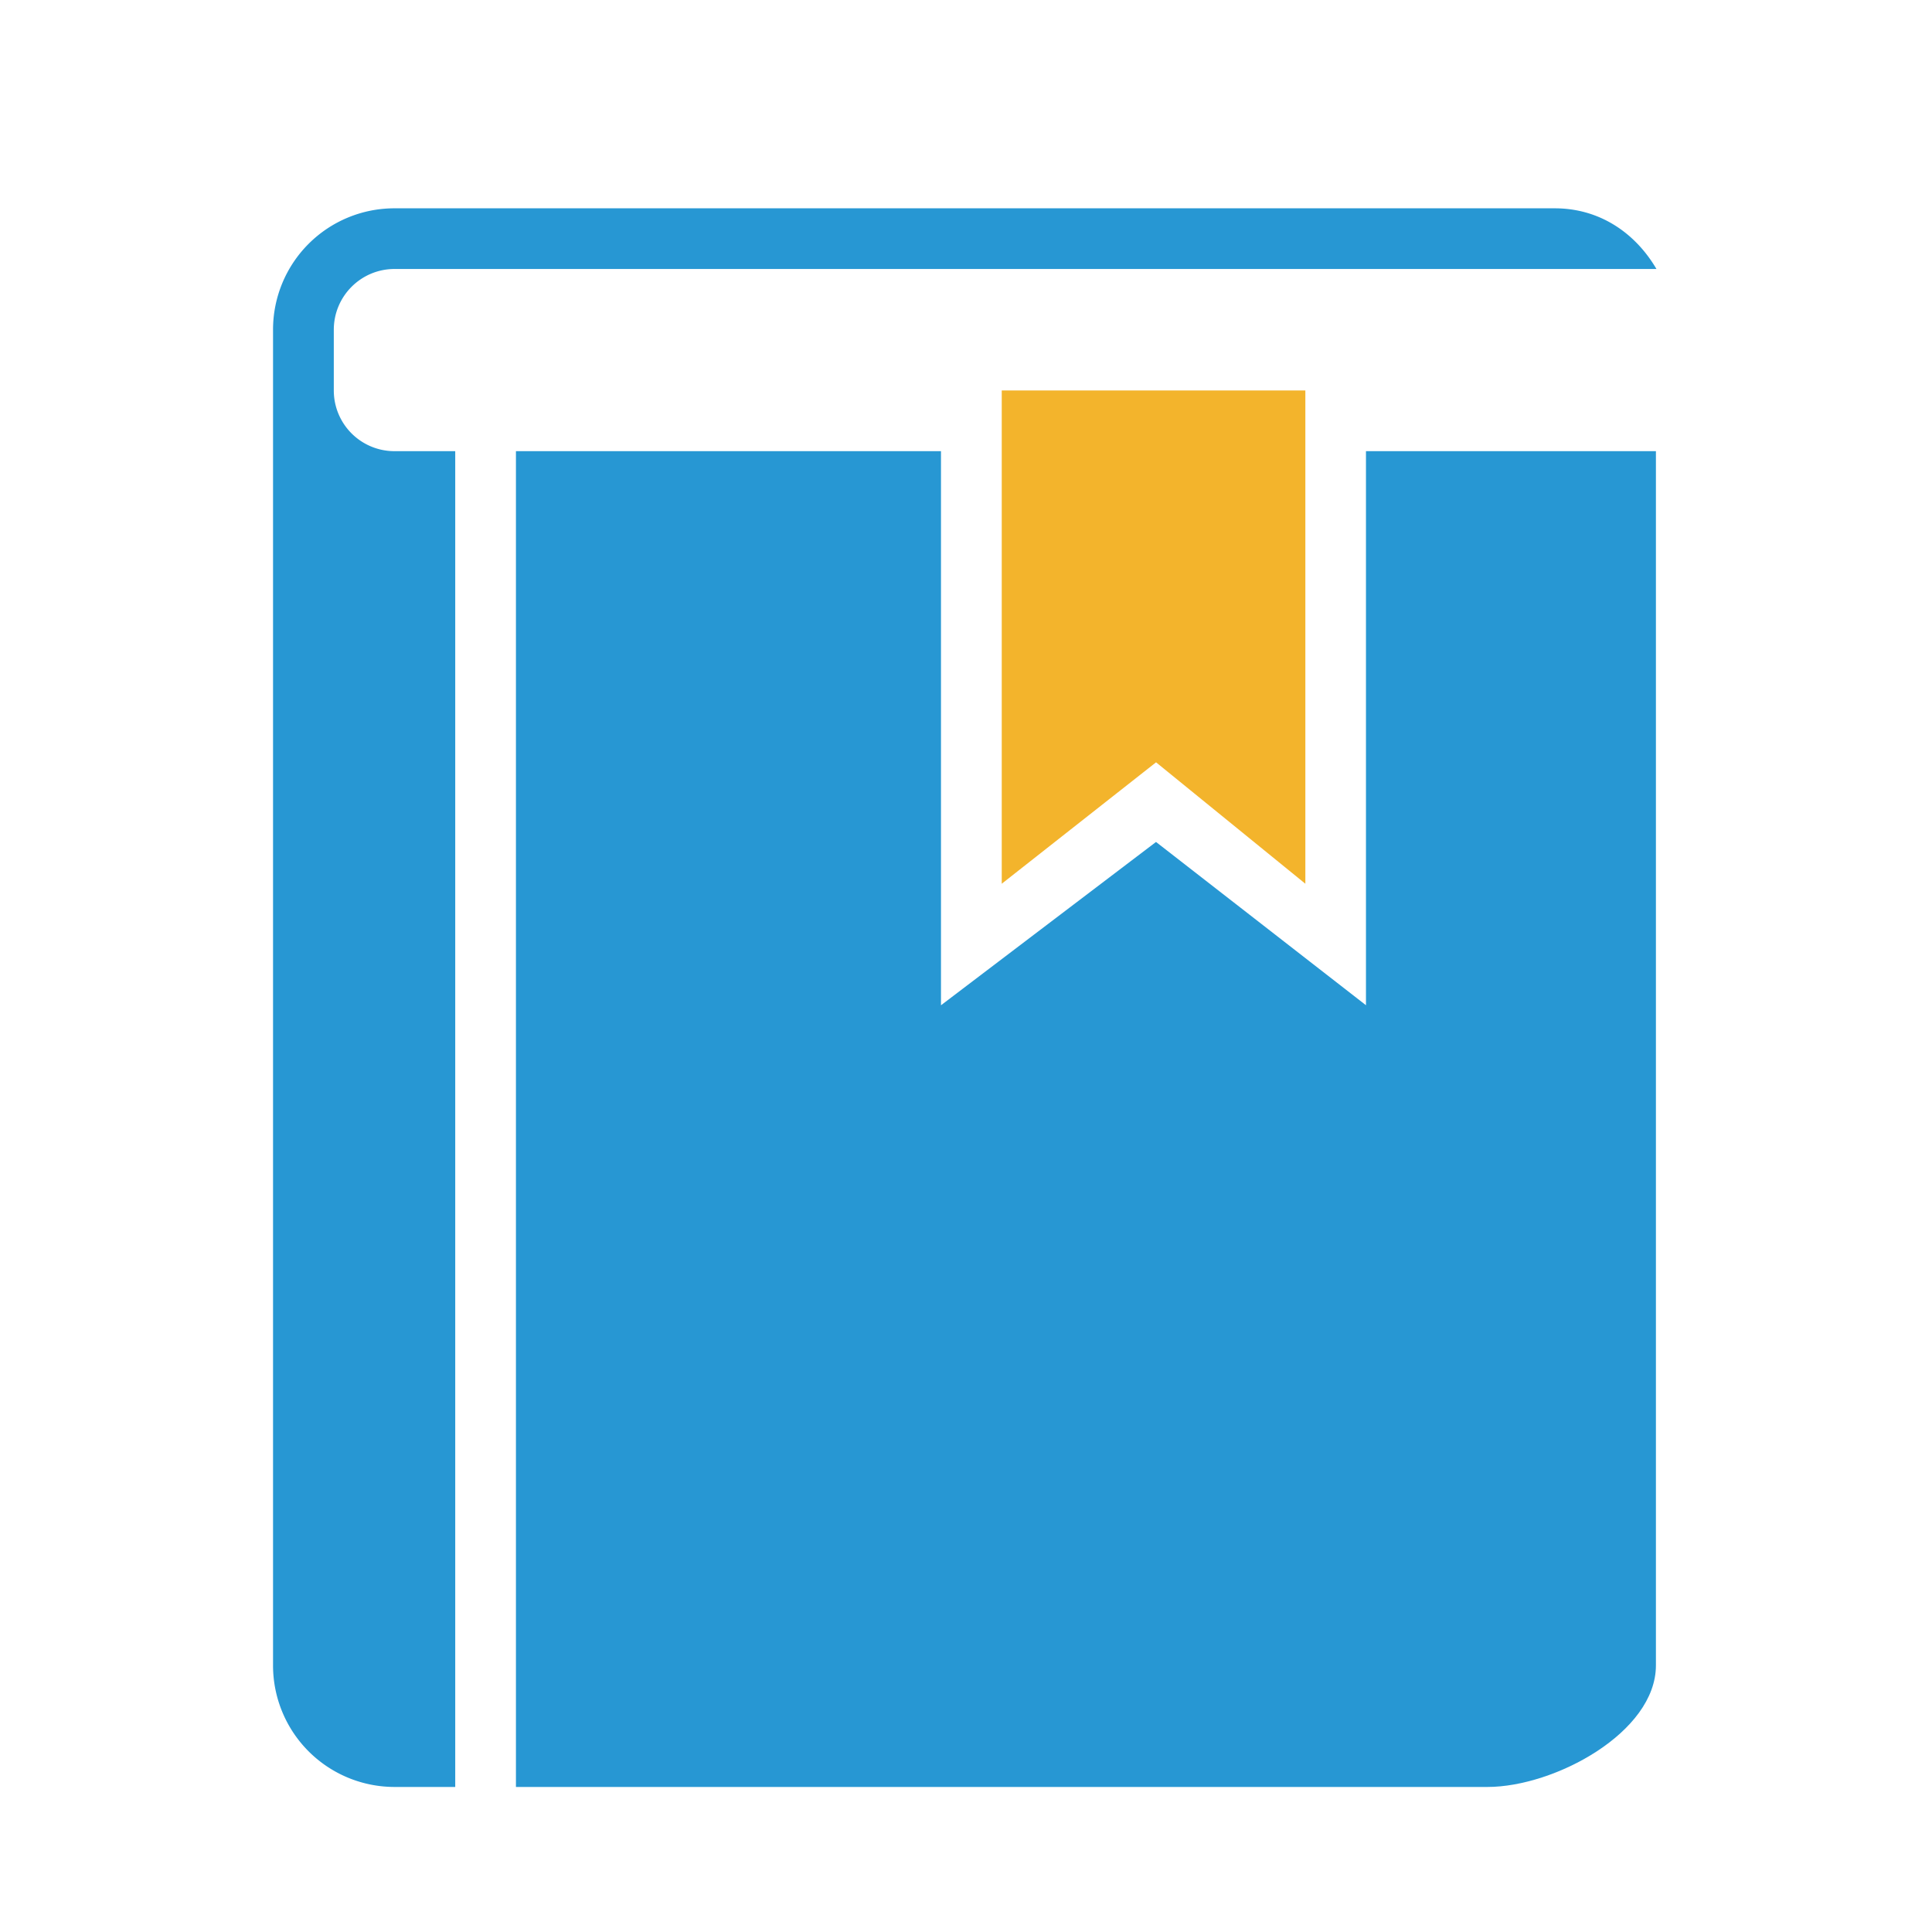 <?xml version="1.0" standalone="no"?><!DOCTYPE svg PUBLIC "-//W3C//DTD SVG 1.1//EN" "http://www.w3.org/Graphics/SVG/1.1/DTD/svg11.dtd"><svg t="1596784983789" class="icon" viewBox="0 0 1024 1024" version="1.1" xmlns="http://www.w3.org/2000/svg" p-id="43816" xmlns:xlink="http://www.w3.org/1999/xlink" width="200" height="200"><defs><style type="text/css"></style></defs><path d="M813.338 947.123h-24.909" fill="#18D6CC" p-id="43817"></path><path d="M612.736 404.045l79.13 64.358V206.95H530.944v261.453z" fill="#F3B42C" p-id="43818"></path><path d="M724.019 532.813l-111.309-86.554-113.971 86.554V239.13h-225.28v707.994h514.944c35.507 0 89.267-28.877 89.267-64.435V239.13h-153.677v293.683z" fill="#2797D3" p-id="43819"></path><path d="M176.922 206.95V174.771c0-17.766 14.387-32.205 32.205-32.205h668.826c-11.213-19.123-30.131-32.154-53.862-32.154H209.126a64.307 64.307 0 0 0-64.41 64.358V882.688a64.41 64.41 0 0 0 64.41 64.435h32.154V239.13H209.126a32.154 32.154 0 0 1-32.205-32.179z" fill="#2797D3" p-id="43820"></path></svg>